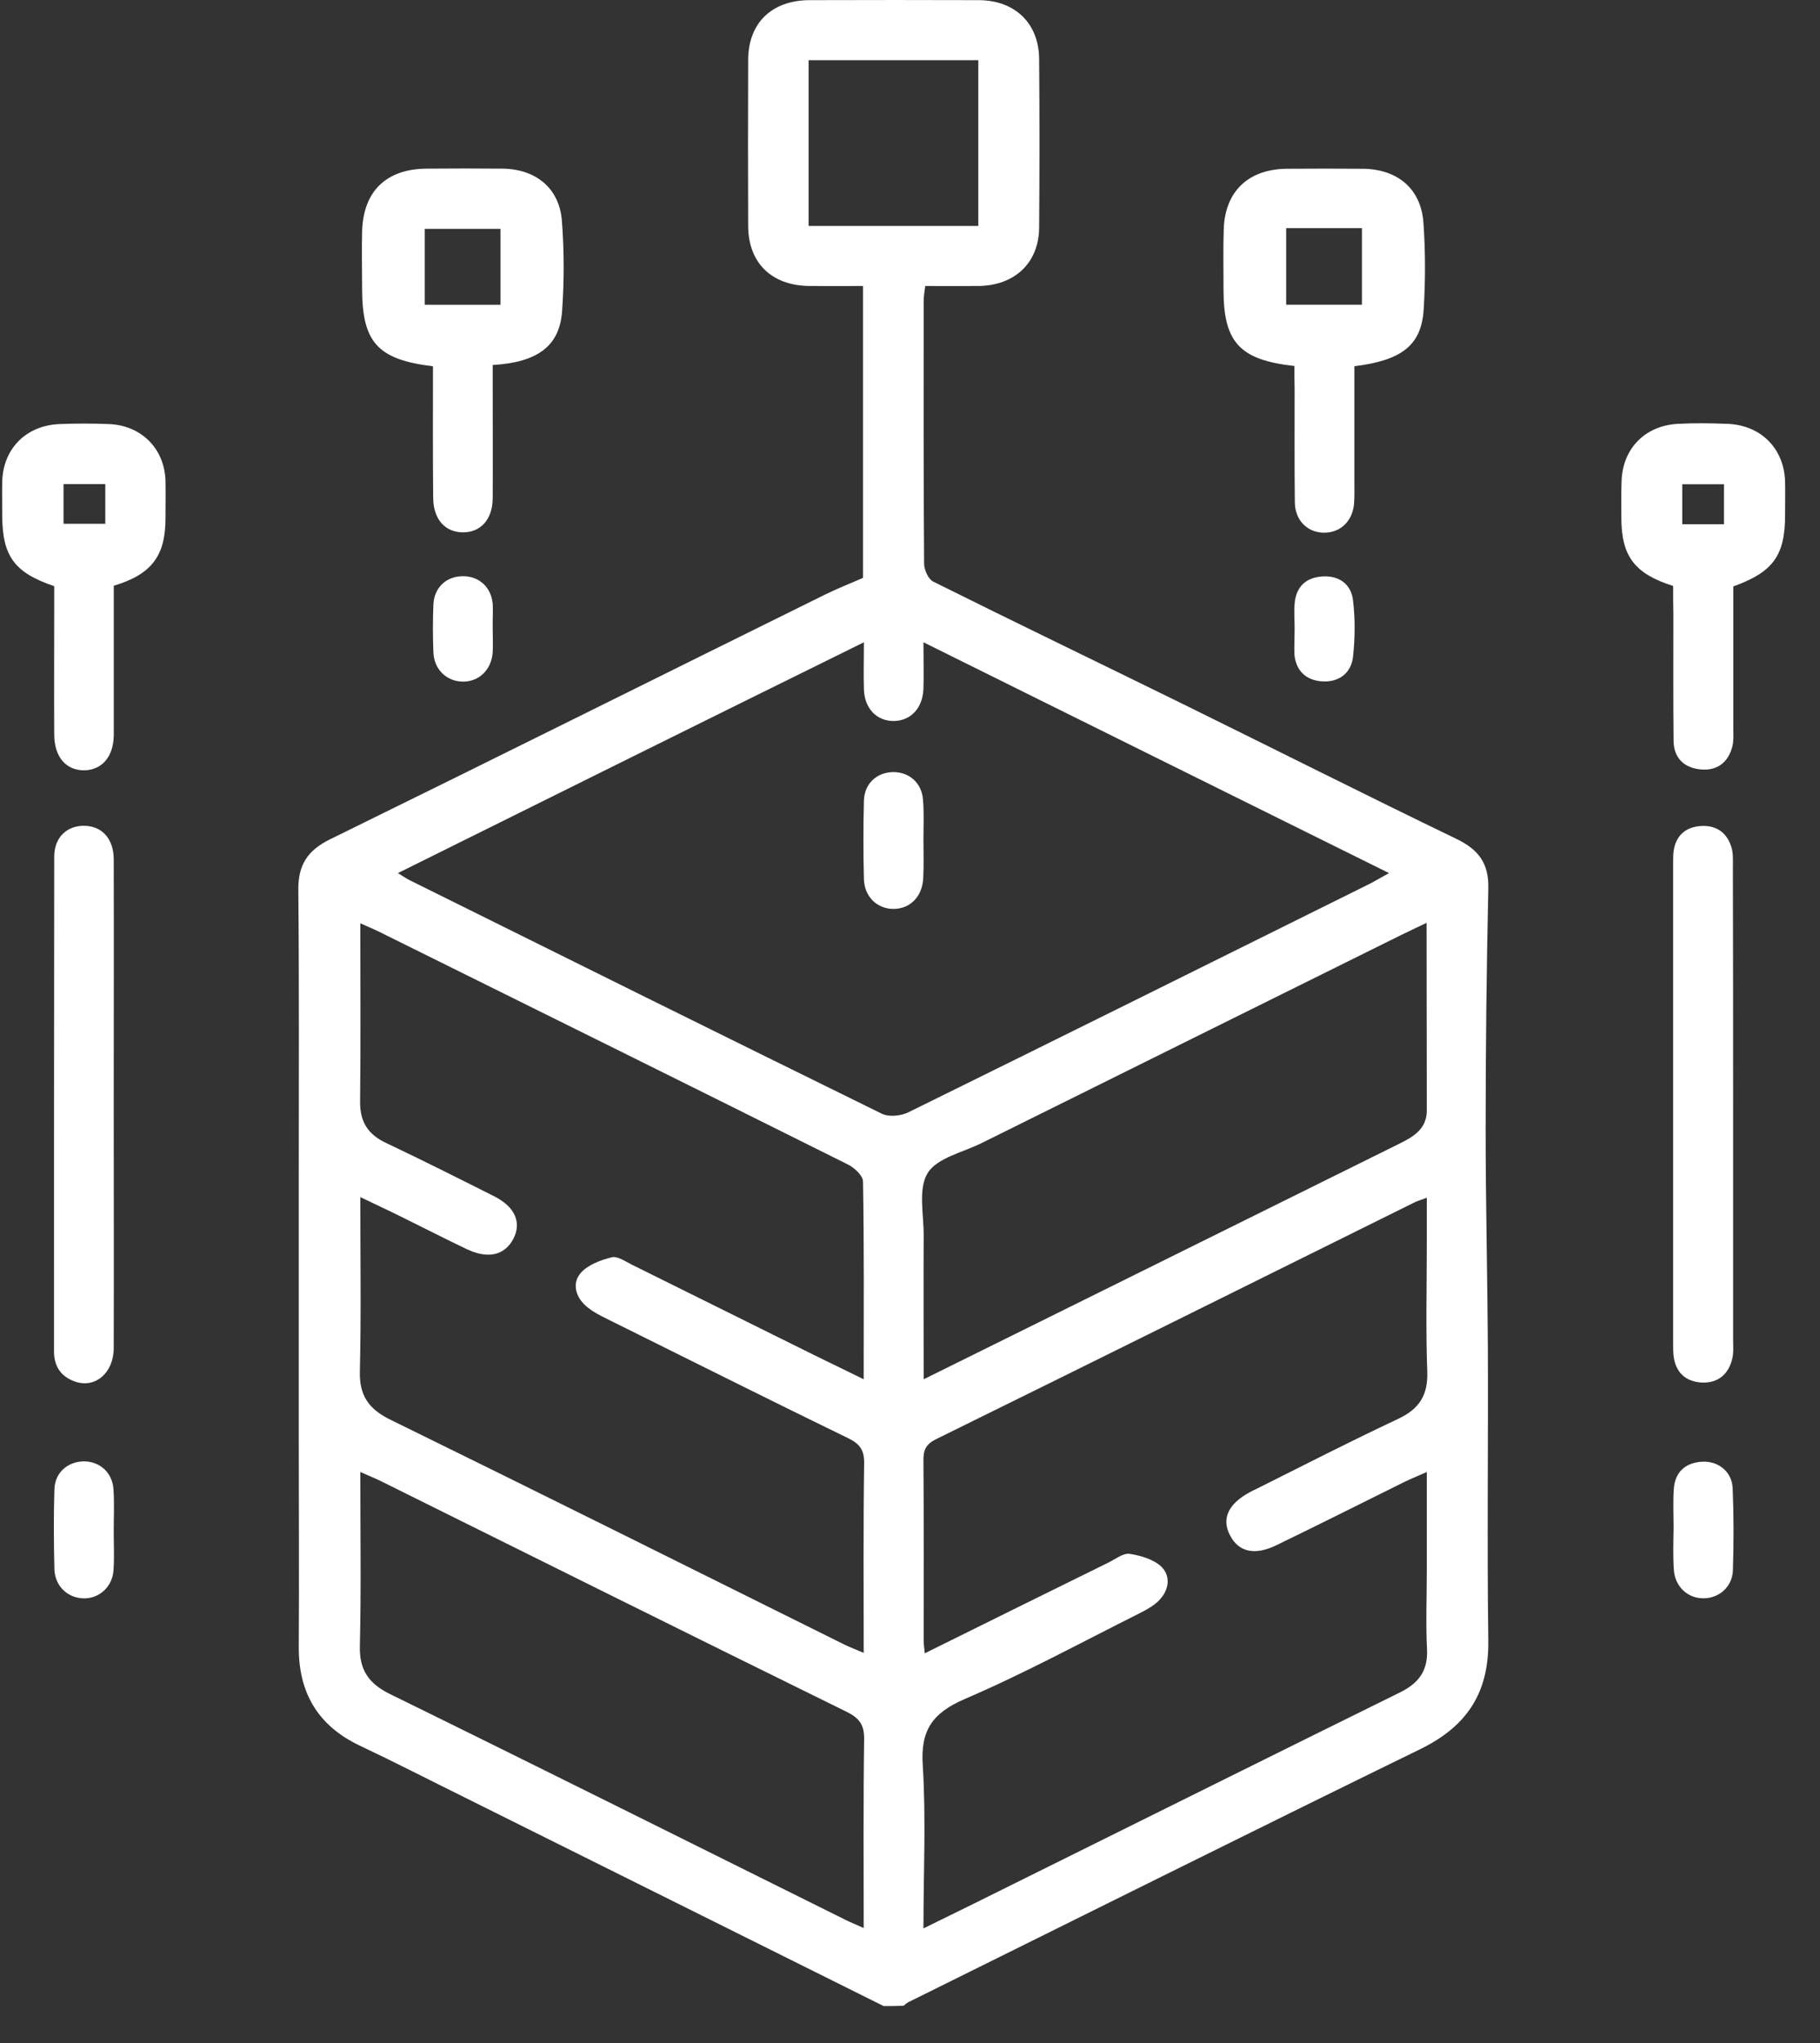 <svg xmlns="http://www.w3.org/2000/svg" width="49" height="55" viewBox="0 0 49 55" fill="none"><rect x="0" y="0" width="49" height="55" fill="#333333" stroke="none"/><path d="M23.791 54.004C19.97 52.101 16.148 50.198 12.326 48.295C11.447 47.861 10.58 47.414 9.695 46.997C8.553 46.457 8.038 45.564 8.044 44.337C8.056 42.475 8.044 40.613 8.044 38.745C8.044 36.431 8.044 34.111 8.044 31.797C8.044 29.183 8.056 26.57 8.032 23.95C8.026 23.287 8.278 22.893 8.888 22.593C13.331 20.415 17.757 18.206 22.194 16.015C22.529 15.851 22.876 15.71 23.235 15.557C23.235 12.967 23.235 10.371 23.235 7.699C22.744 7.699 22.266 7.704 21.788 7.699C20.777 7.687 20.149 7.082 20.143 6.089C20.137 4.597 20.137 3.1 20.143 1.608C20.149 0.615 20.777 0.01 21.794 0.004C23.313 -0.001 24.838 -0.001 26.357 0.004C27.332 0.01 27.971 0.633 27.977 1.59C27.989 3.1 27.989 4.615 27.977 6.124C27.971 7.07 27.326 7.687 26.345 7.699C25.878 7.704 25.418 7.699 24.91 7.699C24.892 7.845 24.868 7.98 24.868 8.11C24.868 10.465 24.862 12.82 24.88 15.175C24.88 15.34 24.993 15.592 25.125 15.657C27.355 16.767 29.598 17.848 31.835 18.946C34.293 20.156 36.739 21.389 39.209 22.582C39.819 22.875 40.088 23.251 40.07 23.927C40.022 26.088 39.998 28.25 39.998 30.411C39.998 32.361 40.046 34.311 40.058 36.261C40.07 38.892 40.034 41.529 40.07 44.161C40.088 45.553 39.514 46.463 38.24 47.086C33.635 49.335 29.048 51.626 24.455 53.899C24.407 53.922 24.371 53.963 24.329 53.993C24.15 54.004 23.971 54.004 23.791 54.004ZM10.712 23.504C10.879 23.604 10.951 23.657 11.023 23.692C15.257 25.794 19.497 27.897 23.743 29.982C23.935 30.076 24.264 30.041 24.461 29.941C28.611 27.897 32.75 25.841 36.889 23.786C37.038 23.709 37.182 23.621 37.397 23.504C33.181 21.413 29.048 19.369 24.862 17.29C24.862 17.766 24.874 18.153 24.862 18.535C24.844 19.064 24.521 19.404 24.06 19.41C23.6 19.41 23.271 19.069 23.259 18.547C23.247 18.153 23.259 17.76 23.259 17.29C19.043 19.369 14.922 21.413 10.712 23.504ZM24.862 51.913C25.854 51.426 26.775 50.974 27.69 50.516C31.022 48.865 34.347 47.209 37.684 45.564C38.186 45.318 38.444 44.989 38.42 44.413C38.384 43.697 38.414 42.974 38.414 42.252C38.414 41.4 38.414 40.543 38.414 39.626C38.162 39.738 37.989 39.808 37.816 39.891C36.667 40.46 35.525 41.036 34.371 41.594C33.785 41.882 33.354 41.782 33.121 41.341C32.876 40.889 33.067 40.478 33.665 40.161C33.731 40.126 33.791 40.096 33.856 40.067C35.112 39.438 36.362 38.798 37.636 38.199C38.216 37.929 38.45 37.553 38.426 36.919C38.384 35.762 38.414 34.599 38.414 33.442C38.414 33.06 38.414 32.684 38.414 32.243C38.246 32.308 38.15 32.332 38.061 32.379C33.773 34.505 29.491 36.631 25.197 38.745C24.927 38.88 24.856 39.039 24.862 39.321C24.874 40.936 24.868 42.551 24.868 44.172C24.868 44.266 24.886 44.36 24.898 44.507C26.584 43.673 28.205 42.868 29.831 42.07C30.023 41.976 30.238 41.805 30.412 41.829C30.717 41.876 31.07 41.982 31.273 42.181C31.53 42.44 31.47 42.816 31.201 43.086C31.058 43.233 30.86 43.338 30.675 43.432C29.114 44.214 27.583 45.047 25.98 45.735C25.095 46.116 24.778 46.586 24.844 47.532C24.933 48.965 24.862 50.404 24.862 51.913ZM23.253 37.13C23.253 35.286 23.265 33.547 23.235 31.809C23.235 31.65 23.008 31.439 22.834 31.351C18.63 29.254 14.42 27.169 10.209 25.084C10.066 25.013 9.91 24.949 9.701 24.855C9.701 26.517 9.713 28.079 9.695 29.647C9.689 30.194 9.898 30.534 10.395 30.769C11.376 31.233 12.344 31.721 13.313 32.208C13.875 32.496 14.049 32.919 13.816 33.359C13.582 33.794 13.134 33.9 12.56 33.624C11.979 33.348 11.411 33.054 10.837 32.772C10.484 32.596 10.126 32.431 9.701 32.226C9.701 33.859 9.725 35.386 9.689 36.913C9.671 37.571 9.928 37.935 10.52 38.223C14.593 40.219 18.654 42.246 22.721 44.266C22.876 44.343 23.038 44.401 23.253 44.495C23.253 42.751 23.241 41.071 23.265 39.391C23.271 39.039 23.151 38.869 22.834 38.716C20.675 37.665 18.528 36.59 16.375 35.521C16.172 35.421 15.957 35.315 15.783 35.163C15.496 34.916 15.394 34.546 15.634 34.27C15.819 34.053 16.166 33.923 16.465 33.847C16.62 33.806 16.83 33.953 17.003 34.041C18.63 34.845 20.257 35.656 21.883 36.461C22.308 36.666 22.733 36.878 23.253 37.13ZM9.701 39.626C9.701 41.247 9.725 42.775 9.689 44.302C9.671 44.953 9.922 45.324 10.514 45.611C14.599 47.614 18.672 49.652 22.744 51.673C22.894 51.749 23.055 51.814 23.253 51.902C23.253 50.157 23.241 48.489 23.265 46.821C23.271 46.428 23.133 46.246 22.78 46.075C18.6 44.02 14.431 41.946 10.257 39.873C10.102 39.797 9.94 39.732 9.701 39.626ZM38.408 24.843C38.115 24.984 37.911 25.078 37.708 25.178C33.946 27.04 30.19 28.907 26.434 30.769C25.926 31.022 25.226 31.169 24.975 31.58C24.712 32.008 24.874 32.696 24.868 33.271C24.862 34.528 24.868 35.785 24.868 37.13C25.974 36.584 27.003 36.073 28.037 35.562C31.255 33.97 34.472 32.373 37.69 30.781C38.073 30.593 38.414 30.376 38.414 29.894C38.414 28.244 38.408 26.593 38.408 24.843ZM21.77 6.083C23.325 6.083 24.832 6.083 26.339 6.083C26.339 4.574 26.339 3.106 26.339 1.62C24.802 1.62 23.301 1.62 21.77 1.62C21.77 3.117 21.77 4.586 21.77 6.083Z" fill="white"></path><path d="M11.657 9.861C10.162 9.679 9.749 9.215 9.749 7.758C9.749 7.247 9.737 6.742 9.749 6.231C9.779 5.145 10.401 4.545 11.495 4.54C12.177 4.534 12.853 4.534 13.535 4.54C14.42 4.551 15.054 5.062 15.126 5.926C15.191 6.742 15.191 7.576 15.132 8.393C15.06 9.321 14.468 9.755 13.265 9.826C13.265 10.037 13.265 10.254 13.265 10.472C13.265 11.453 13.271 12.439 13.265 13.42C13.26 13.984 12.937 14.336 12.458 14.331C11.98 14.325 11.669 13.978 11.663 13.408C11.651 12.228 11.657 11.041 11.657 9.861ZM11.435 8.205C12.129 8.205 12.793 8.205 13.475 8.205C13.475 7.506 13.475 6.836 13.475 6.161C12.775 6.161 12.105 6.161 11.435 6.161C11.435 6.854 11.435 7.517 11.435 8.205Z" fill="white"></path><path d="M34.849 9.853C33.372 9.689 32.941 9.213 32.941 7.797C32.941 7.251 32.929 6.705 32.947 6.165C32.983 5.143 33.617 4.549 34.658 4.543C35.34 4.538 36.015 4.538 36.697 4.543C37.636 4.555 38.264 5.09 38.324 6.006C38.378 6.775 38.378 7.557 38.33 8.326C38.27 9.295 37.744 9.7 36.464 9.859C36.464 10.887 36.464 11.915 36.464 12.948C36.464 13.142 36.47 13.336 36.458 13.53C36.428 14.017 36.099 14.34 35.651 14.34C35.202 14.34 34.867 14.011 34.861 13.524C34.849 12.502 34.855 11.486 34.855 10.464C34.849 10.276 34.849 10.082 34.849 9.853ZM34.628 6.141C34.628 6.852 34.628 7.515 34.628 8.203C35.322 8.203 35.986 8.203 36.667 8.203C36.667 7.504 36.667 6.828 36.667 6.141C35.98 6.141 35.328 6.141 34.628 6.141Z" fill="white"></path><path d="M46.661 29.736C46.661 31.845 46.661 33.948 46.661 36.056C46.661 36.232 46.679 36.414 46.637 36.579C46.541 36.984 46.266 37.231 45.835 37.219C45.387 37.201 45.112 36.949 45.058 36.502C45.046 36.397 45.046 36.291 45.046 36.185C45.046 31.868 45.046 27.551 45.046 23.235C45.046 23.129 45.046 23.023 45.058 22.917C45.118 22.494 45.381 22.259 45.805 22.236C46.236 22.212 46.517 22.442 46.625 22.841C46.667 23.005 46.655 23.188 46.655 23.364C46.661 25.49 46.661 27.61 46.661 29.736Z" fill="white"></path><path d="M3.062 29.755C3.062 31.934 3.068 34.107 3.062 36.286C3.062 36.956 2.566 37.385 2.016 37.191C1.639 37.056 1.454 36.78 1.454 36.38C1.454 31.94 1.454 27.5 1.46 23.059C1.46 22.537 1.812 22.213 2.291 22.231C2.757 22.249 3.056 22.584 3.062 23.124C3.068 25.332 3.062 27.547 3.062 29.755Z" fill="white"></path><path d="M1.46 15.78C0.383 15.415 0.06 14.969 0.06 13.865C0.06 13.565 0.054 13.266 0.06 12.972C0.078 12.085 0.7 11.451 1.603 11.416C2.052 11.398 2.5 11.398 2.943 11.416C3.816 11.457 4.432 12.085 4.456 12.948C4.462 13.283 4.456 13.618 4.456 13.947C4.456 14.963 4.085 15.462 3.063 15.768C3.063 16.942 3.063 18.135 3.063 19.327C3.063 19.486 3.063 19.644 3.063 19.803C3.051 20.367 2.752 20.725 2.273 20.737C1.777 20.742 1.46 20.378 1.46 19.767C1.454 18.61 1.46 17.453 1.46 16.291C1.46 16.12 1.46 15.944 1.46 15.78ZM2.835 13.031C2.423 13.031 2.076 13.031 1.711 13.031C1.711 13.412 1.711 13.771 1.711 14.1C2.118 14.1 2.476 14.1 2.835 14.1C2.835 13.73 2.835 13.401 2.835 13.031Z" fill="white"></path><path d="M45.046 15.774C44.005 15.445 43.652 14.969 43.652 13.941C43.652 13.607 43.646 13.272 43.658 12.943C43.688 12.074 44.292 11.457 45.171 11.41C45.614 11.386 46.062 11.392 46.511 11.41C47.414 11.445 48.036 12.08 48.06 12.966C48.066 13.266 48.06 13.566 48.06 13.859C48.06 14.952 47.743 15.398 46.667 15.786C46.667 17.054 46.667 18.335 46.667 19.615C46.667 19.774 46.678 19.938 46.643 20.085C46.535 20.52 46.236 20.755 45.787 20.713C45.345 20.672 45.064 20.408 45.058 19.95C45.046 18.811 45.052 17.671 45.052 16.532C45.046 16.285 45.046 16.044 45.046 15.774ZM45.291 14.112C45.68 14.112 46.039 14.112 46.415 14.112C46.415 13.742 46.415 13.401 46.415 13.037C46.027 13.037 45.668 13.037 45.291 13.037C45.291 13.413 45.291 13.754 45.291 14.112Z" fill="white"></path><path d="M45.058 41.135C45.058 40.783 45.04 40.43 45.064 40.084C45.094 39.638 45.363 39.379 45.818 39.35C46.254 39.32 46.631 39.614 46.649 40.066C46.679 40.8 46.679 41.541 46.655 42.281C46.637 42.727 46.266 43.038 45.842 43.026C45.423 43.02 45.088 42.697 45.064 42.245C45.04 41.875 45.052 41.505 45.058 41.135Z" fill="white"></path><path d="M3.062 41.219C3.062 41.572 3.08 41.924 3.056 42.271C3.026 42.717 2.674 43.034 2.255 43.028C1.83 43.023 1.483 42.705 1.465 42.253C1.448 41.536 1.442 40.814 1.465 40.092C1.477 39.639 1.83 39.34 2.267 39.34C2.697 39.346 3.032 39.651 3.056 40.103C3.08 40.479 3.062 40.849 3.062 41.219Z" fill="white"></path><path d="M13.265 16.933C13.265 17.145 13.277 17.356 13.265 17.562C13.23 18.037 12.889 18.36 12.446 18.349C12.022 18.337 11.693 18.026 11.669 17.573C11.651 17.139 11.651 16.698 11.669 16.264C11.693 15.811 12.022 15.512 12.458 15.512C12.895 15.506 13.224 15.806 13.265 16.252C13.277 16.475 13.26 16.704 13.265 16.933Z" fill="white"></path><path d="M34.855 16.933C34.855 16.704 34.837 16.475 34.855 16.252C34.891 15.806 35.148 15.547 35.603 15.518C36.063 15.489 36.38 15.735 36.428 16.164C36.488 16.663 36.482 17.18 36.428 17.679C36.38 18.108 36.063 18.367 35.609 18.343C35.166 18.32 34.891 18.061 34.849 17.615C34.843 17.386 34.855 17.157 34.855 16.933Z" fill="white"></path><path d="M24.862 22.588C24.862 22.941 24.874 23.293 24.856 23.64C24.832 24.133 24.509 24.462 24.066 24.468C23.624 24.474 23.271 24.145 23.259 23.663C23.241 22.958 23.241 22.259 23.259 21.555C23.271 21.096 23.606 20.791 24.043 20.785C24.479 20.779 24.82 21.079 24.85 21.531C24.88 21.884 24.862 22.236 24.862 22.588Z" fill="white"></path></svg>
